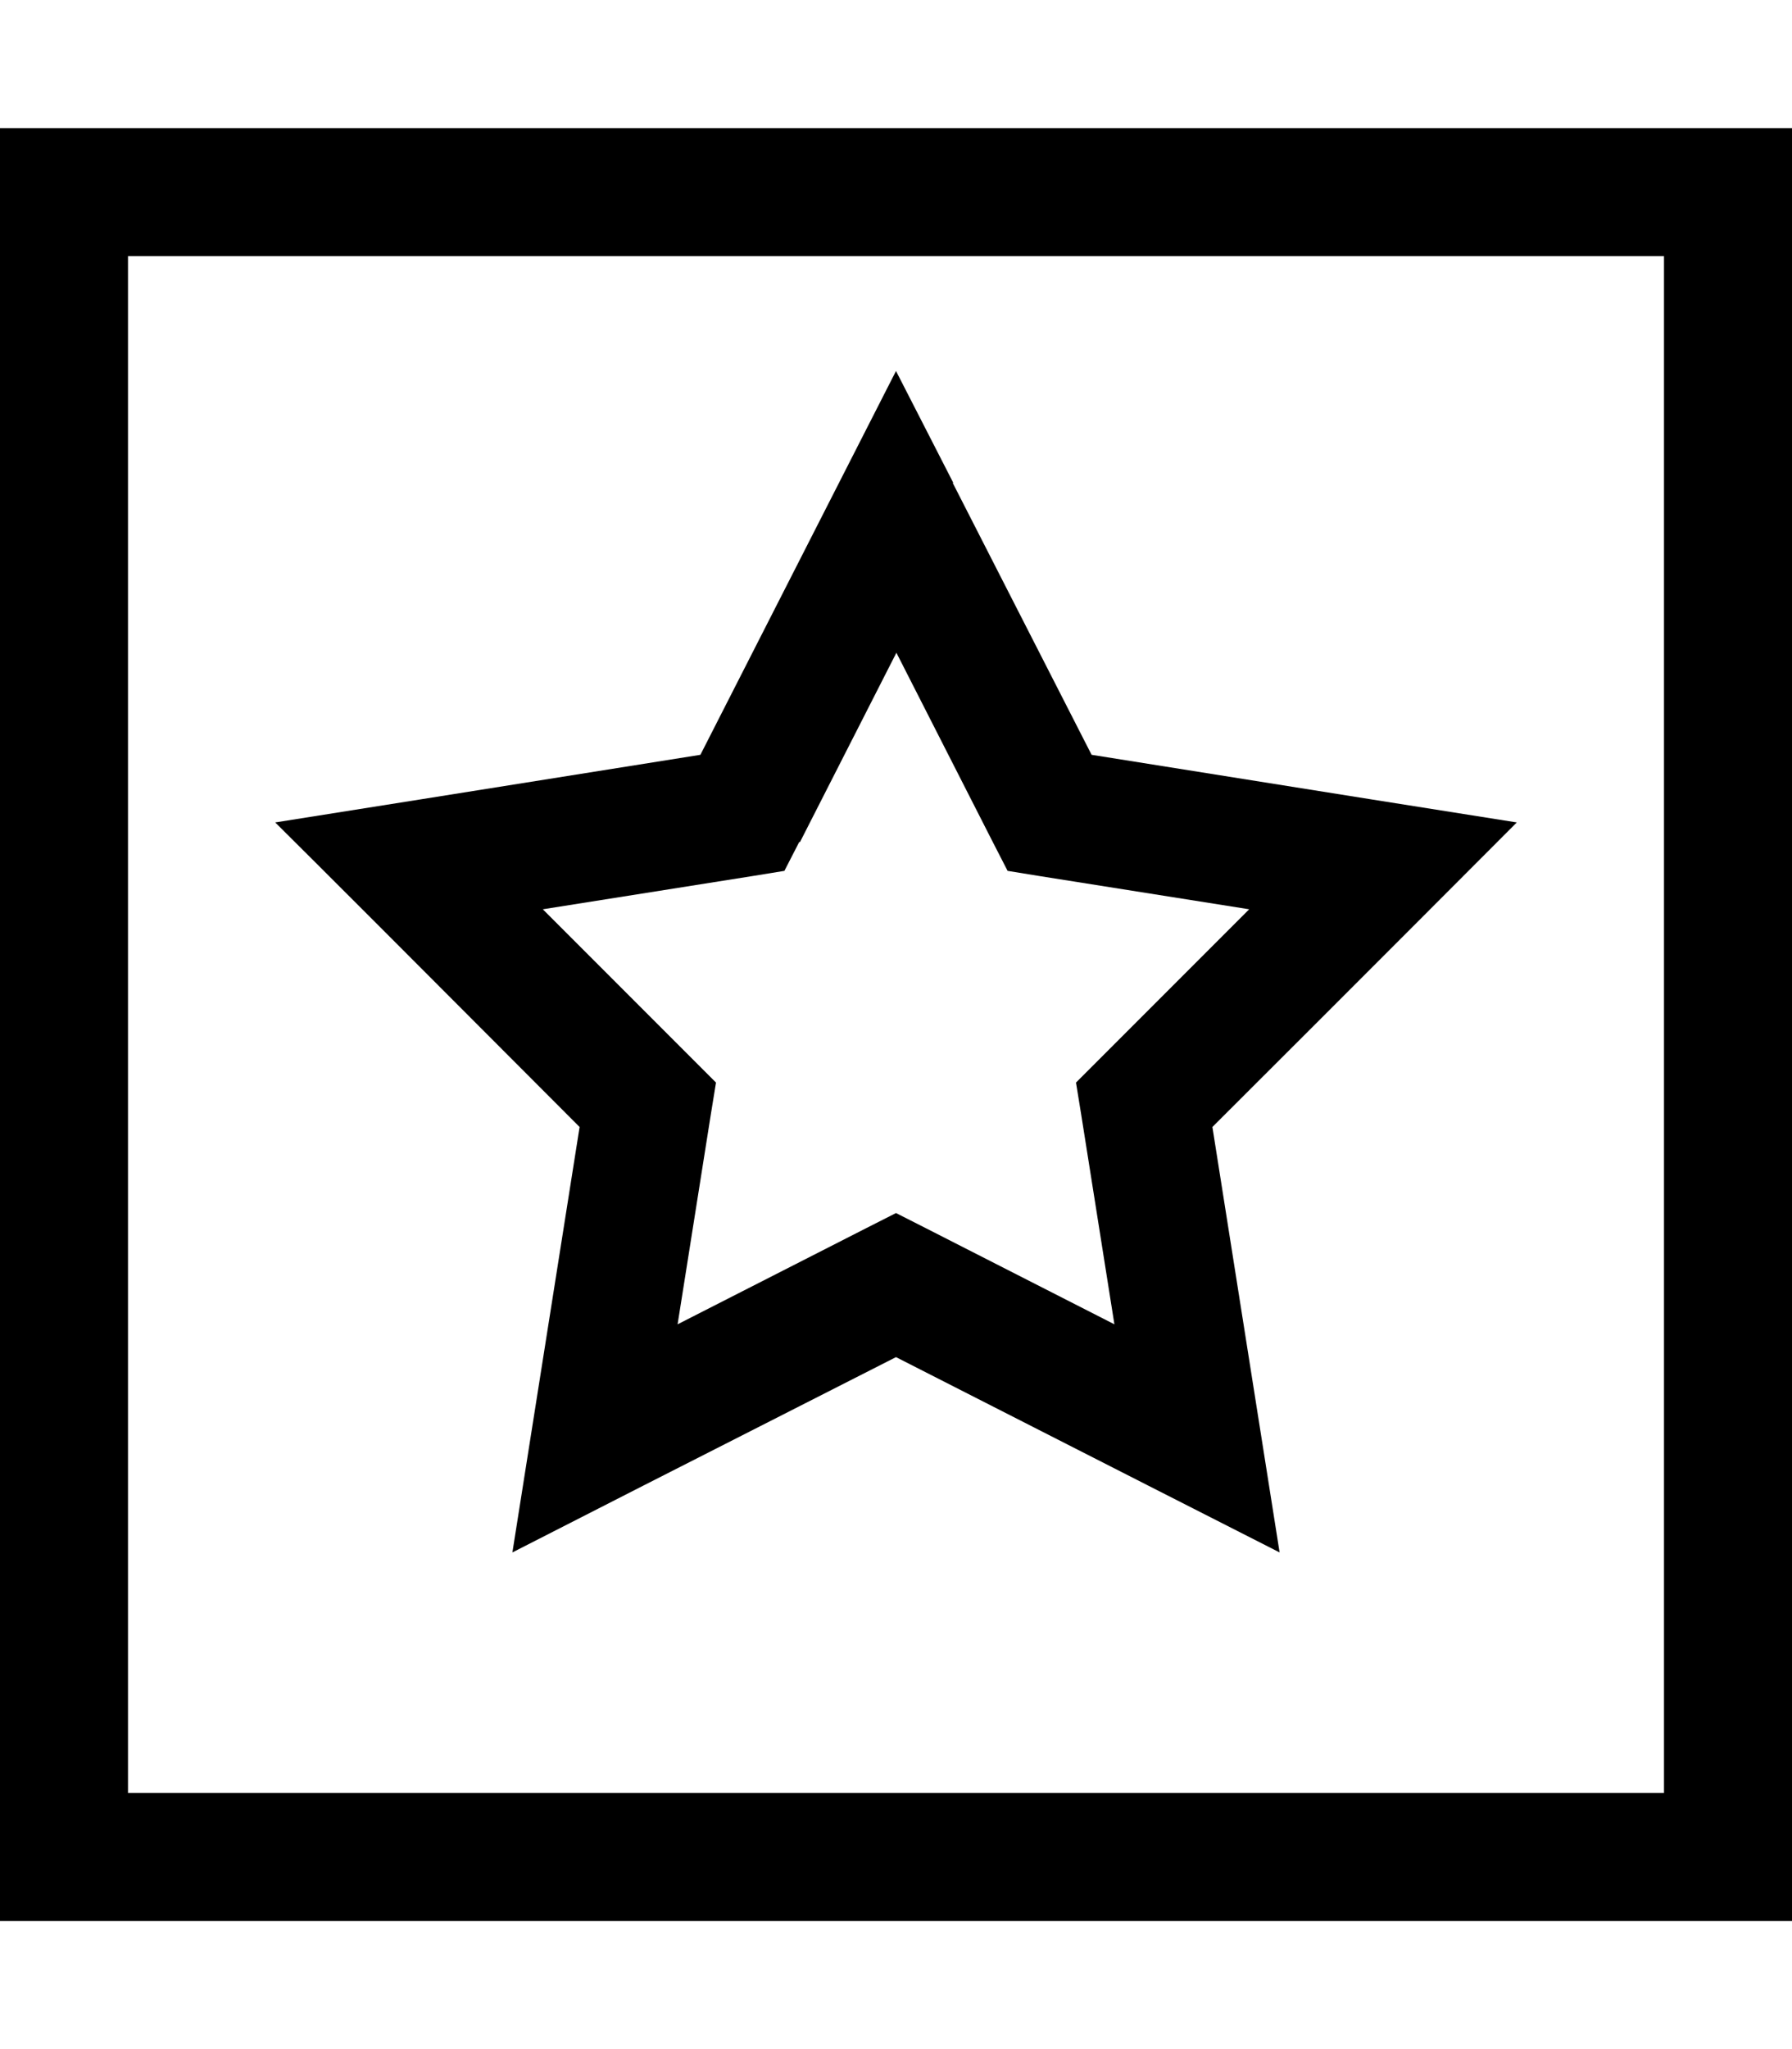 <svg xmlns="http://www.w3.org/2000/svg" viewBox="0 0 448 512"><!--! Font Awesome Pro 7.0.1 by @fontawesome - https://fontawesome.com License - https://fontawesome.com/license (Commercial License) Copyright 2025 Fonticons, Inc. --><path fill="currentColor" d="M32 64l0 384 384 0 0-384-384 0zM0 32l448 0 0 448-448 0 0-448zm238.2 88.7l34.7 67.9c57.6 9.2 93 14.8 106.3 16.9-9.5 9.5-34.8 34.9-76.1 76.1 9.1 57.6 14.7 93.1 16.8 106.3-12-6.1-43.9-22.3-95.9-48.8-52 26.4-84 42.7-95.9 48.8 2.1-13.3 7.7-48.7 16.8-106.3-41.2-41.3-66.6-66.7-76.1-76.1 13.2-2.1 48.7-7.7 106.3-16.9 26.5-52 42.8-83.9 48.9-95.9l14.3 27.9zm-38.4 89.7l-3.7 7.2-8 1.3-52.4 8.3 37.5 37.5 5.8 5.8-1.3 8-8.3 52.4 47.3-24.1 7.3-3.7 7.3 3.7 47.3 24.1-8.3-52.4-1.3-8 5.8-5.8 37.5-37.5-52.4-8.3-8-1.3-3.7-7.2-24.1-47.3-24.1 47.3z"/></svg>